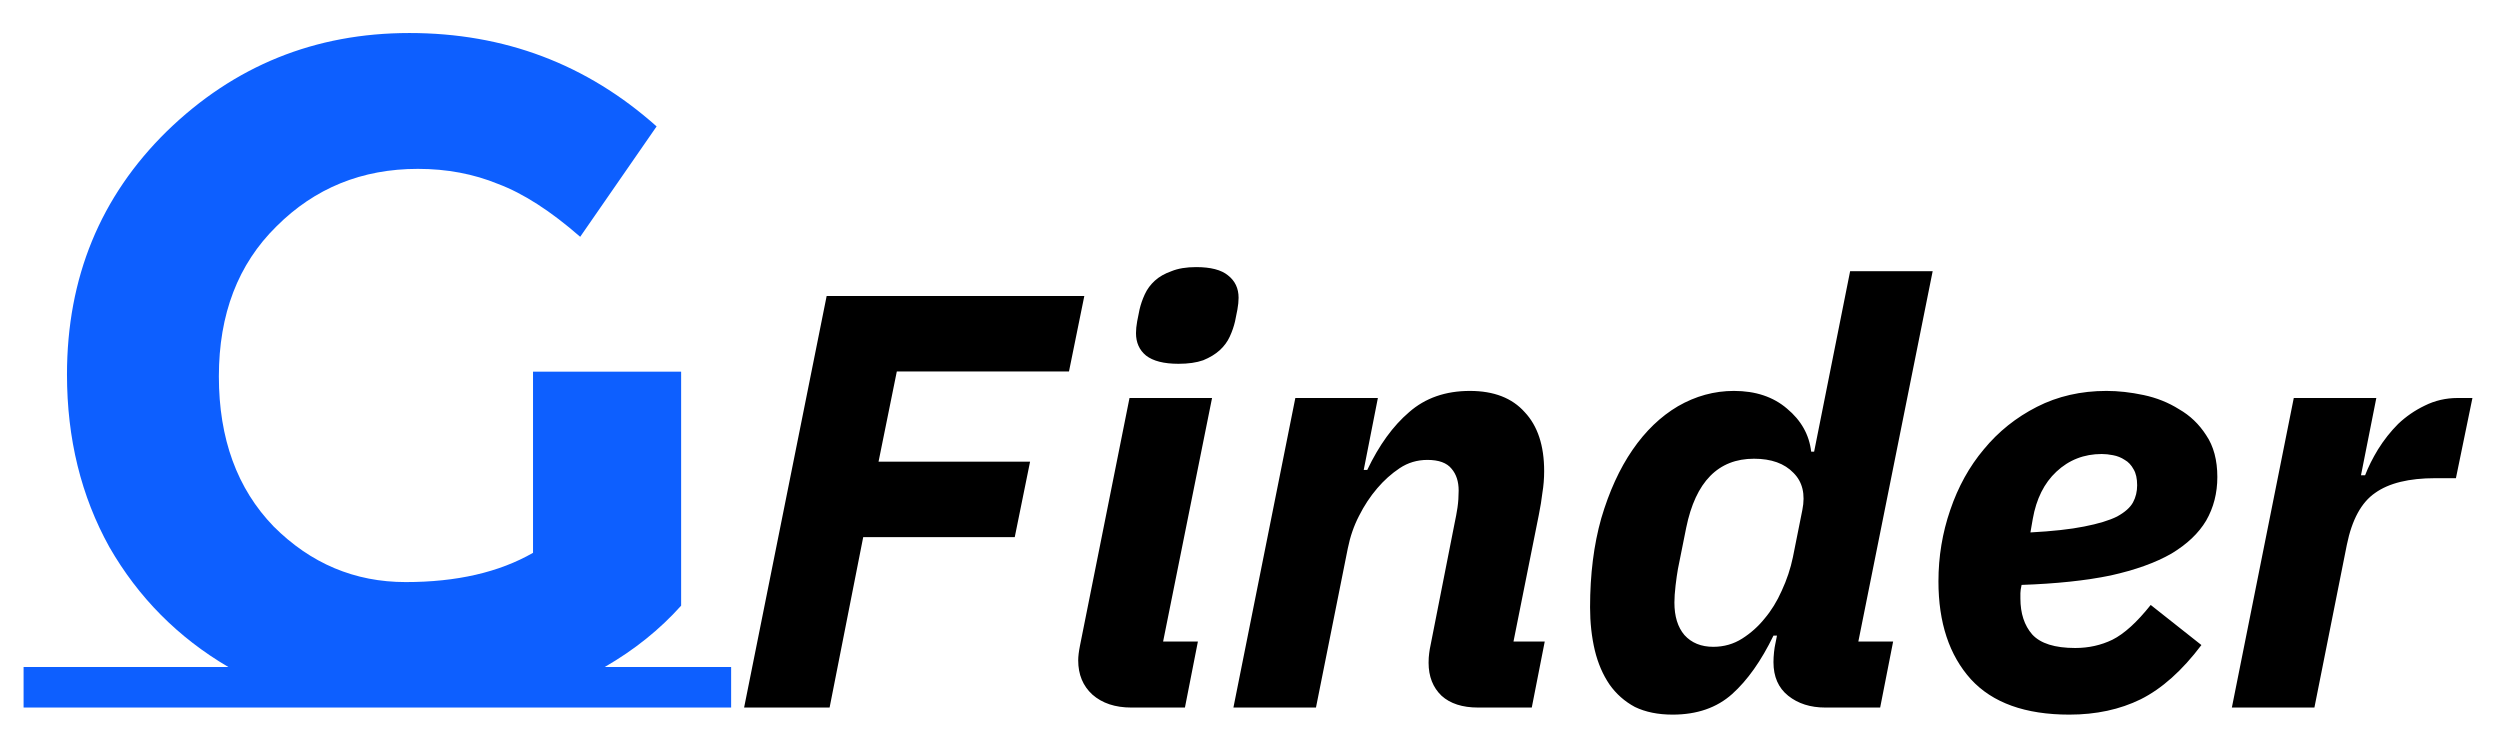 <svg width="106" height="32" viewBox="0 0 106 32" fill="none" xmlns="http://www.w3.org/2000/svg">
<g filter="url(#filter0_d_9_4)">
<path d="M31 29.28V31H1V29.28H9.68C7.547 28.027 5.867 26.333 4.64 24.2C3.44 22.04 2.84 19.6 2.84 16.88C2.84 12.773 4.253 9.333 7.08 6.56C9.933 3.787 13.36 2.4 17.36 2.4C21.387 2.4 24.88 3.72 27.84 6.36L24.6 11.04C23.347 9.947 22.187 9.2 21.12 8.8C20.08 8.373 18.947 8.16 17.72 8.16C15.347 8.16 13.347 8.973 11.72 10.6C10.093 12.2 9.28 14.32 9.28 16.96C9.28 19.6 10.053 21.72 11.6 23.32C13.173 24.893 15.04 25.68 17.2 25.68C19.36 25.68 21.16 25.267 22.6 24.44V16.76H28.88V26.68C27.973 27.693 26.893 28.56 25.64 29.28H31Z" fill="#0D5FFF"/>
<path d="M31.55 31L35.05 13.55H45.975L45.325 16.75H38.025L37.25 20.575H43.675L43.025 23.775H36.6L35.175 31H31.55ZM49.966 16.425C49.349 16.425 48.891 16.308 48.591 16.075C48.308 15.842 48.166 15.525 48.166 15.125C48.166 14.975 48.183 14.808 48.216 14.625C48.249 14.442 48.283 14.275 48.316 14.125C48.366 13.908 48.441 13.692 48.541 13.475C48.641 13.258 48.783 13.067 48.966 12.9C49.149 12.733 49.383 12.6 49.666 12.5C49.949 12.383 50.299 12.325 50.716 12.325C51.333 12.325 51.783 12.442 52.066 12.675C52.366 12.908 52.516 13.225 52.516 13.625C52.516 13.775 52.499 13.942 52.466 14.125C52.433 14.308 52.399 14.475 52.366 14.625C52.316 14.842 52.241 15.058 52.141 15.275C52.041 15.492 51.899 15.683 51.716 15.85C51.533 16.017 51.299 16.158 51.016 16.275C50.733 16.375 50.383 16.425 49.966 16.425ZM47.966 31C47.283 31 46.733 30.817 46.316 30.45C45.916 30.083 45.716 29.6 45.716 29C45.716 28.833 45.741 28.625 45.791 28.375L47.891 17.875H51.391L49.316 28.2H50.791L50.241 31H47.966ZM52.297 31L54.922 17.875H58.422L57.822 20.925H57.972C58.472 19.875 59.064 19.058 59.747 18.475C60.431 17.875 61.289 17.575 62.322 17.575C63.339 17.575 64.114 17.875 64.647 18.475C65.197 19.058 65.472 19.892 65.472 20.975C65.472 21.292 65.447 21.6 65.397 21.9C65.364 22.183 65.314 22.492 65.247 22.825L64.172 28.2H65.497L64.947 31H62.672C62.006 31 61.489 30.833 61.122 30.5C60.756 30.15 60.572 29.683 60.572 29.1C60.572 28.95 60.581 28.817 60.597 28.7C60.614 28.567 60.631 28.467 60.647 28.4L61.672 23.2C61.722 22.967 61.764 22.742 61.797 22.525C61.831 22.292 61.847 22.05 61.847 21.8C61.847 21.417 61.747 21.108 61.547 20.875C61.347 20.625 61.006 20.5 60.522 20.5C60.089 20.5 59.697 20.617 59.347 20.85C58.997 21.083 58.681 21.367 58.397 21.7C58.097 22.05 57.839 22.442 57.622 22.875C57.406 23.292 57.247 23.75 57.147 24.25L55.797 31H52.297ZM77.394 31C76.761 31 76.236 30.833 75.82 30.5C75.403 30.167 75.195 29.692 75.195 29.075C75.195 28.942 75.203 28.8 75.219 28.65C75.236 28.5 75.253 28.392 75.269 28.325L75.344 27.95H75.195C74.678 29.017 74.094 29.842 73.445 30.425C72.794 31.008 71.953 31.3 70.919 31.3C70.303 31.3 69.769 31.192 69.32 30.975C68.886 30.742 68.528 30.425 68.245 30.025C67.961 29.608 67.753 29.125 67.62 28.575C67.486 28.008 67.419 27.4 67.419 26.75C67.419 25.35 67.578 24.092 67.894 22.975C68.228 21.842 68.669 20.875 69.219 20.075C69.769 19.275 70.411 18.658 71.144 18.225C71.894 17.792 72.686 17.575 73.519 17.575C74.436 17.575 75.186 17.825 75.769 18.325C76.37 18.825 76.711 19.433 76.794 20.15H76.919L78.445 12.5H81.945L78.794 28.2H80.269L79.719 31H77.394ZM72.644 28.425C73.094 28.425 73.503 28.308 73.87 28.075C74.236 27.842 74.553 27.558 74.82 27.225C75.103 26.892 75.344 26.5 75.544 26.05C75.761 25.583 75.919 25.108 76.019 24.625L76.419 22.625C76.553 21.958 76.428 21.433 76.044 21.05C75.661 20.65 75.103 20.45 74.37 20.45C72.853 20.45 71.894 21.425 71.495 23.375L71.144 25.125C71.111 25.308 71.078 25.542 71.044 25.825C71.011 26.108 70.995 26.35 70.995 26.55C70.995 27.133 71.136 27.592 71.419 27.925C71.719 28.258 72.128 28.425 72.644 28.425ZM87.74 31.3C85.873 31.3 84.482 30.8 83.565 29.8C82.648 28.783 82.19 27.4 82.19 25.65C82.19 24.6 82.357 23.592 82.69 22.625C83.023 21.642 83.498 20.783 84.115 20.05C84.732 19.3 85.482 18.7 86.365 18.25C87.248 17.8 88.232 17.575 89.315 17.575C89.815 17.575 90.34 17.633 90.89 17.75C91.44 17.867 91.94 18.067 92.39 18.35C92.857 18.617 93.24 18.983 93.54 19.45C93.857 19.917 94.015 20.508 94.015 21.225C94.015 21.908 93.857 22.525 93.54 23.075C93.223 23.608 92.732 24.075 92.065 24.475C91.398 24.858 90.54 25.167 89.49 25.4C88.44 25.617 87.182 25.75 85.715 25.8C85.682 25.95 85.665 26.067 85.665 26.15C85.665 26.233 85.665 26.308 85.665 26.375C85.665 27.008 85.832 27.517 86.165 27.9C86.515 28.283 87.123 28.475 87.99 28.475C88.557 28.475 89.082 28.358 89.565 28.125C90.065 27.875 90.607 27.383 91.19 26.65L93.34 28.35C92.523 29.433 91.665 30.2 90.765 30.65C89.882 31.083 88.873 31.3 87.74 31.3ZM89.115 20.25C88.365 20.25 87.723 20.5 87.19 21C86.673 21.483 86.34 22.15 86.19 23L86.09 23.575C87.023 23.525 87.782 23.442 88.365 23.325C88.965 23.208 89.432 23.067 89.765 22.9C90.098 22.717 90.323 22.517 90.44 22.3C90.557 22.083 90.615 21.842 90.615 21.575C90.615 21.292 90.565 21.067 90.465 20.9C90.365 20.717 90.24 20.583 90.09 20.5C89.94 20.4 89.773 20.333 89.59 20.3C89.423 20.267 89.265 20.25 89.115 20.25ZM94.631 31L97.256 17.875H100.756L100.106 21.15H100.281C100.415 20.8 100.598 20.433 100.831 20.05C101.081 19.65 101.365 19.292 101.681 18.975C102.015 18.658 102.39 18.4 102.806 18.2C103.24 17.983 103.706 17.875 104.206 17.875H104.831L104.131 21.275H103.256C102.14 21.275 101.29 21.483 100.706 21.9C100.123 22.3 99.723 23.033 99.506 24.1L98.131 31H94.631Z" fill="black"/>
</g>
<defs>
<filter id="filter0_d_9_4" x="0" y="0.4" width="105.831" height="30.9" filterUnits="userSpaceOnUse" color-interpolation-filters="sRGB">
<feFlood flood-opacity="0" result="BackgroundImageFix"/>
<feColorMatrix in="SourceAlpha" type="matrix" values="0 0 0 0 0 0 0 0 0 0 0 0 0 0 0 0 0 0 127 0" result="hardAlpha"/>
<feOffset dy="-1"/>
<feGaussianBlur stdDeviation="0.5"/>
<feComposite in2="hardAlpha" operator="out"/>
<feColorMatrix type="matrix" values="0 0 0 0 0 0 0 0 0 0 0 0 0 0 0 0 0 0 0.15 0"/>
<feBlend mode="normal" in2="BackgroundImageFix" result="effect1_dropShadow_9_4"/>
<feBlend mode="normal" in="SourceGraphic" in2="effect1_dropShadow_9_4" result="shape"/>
</filter>
</defs>
</svg>
